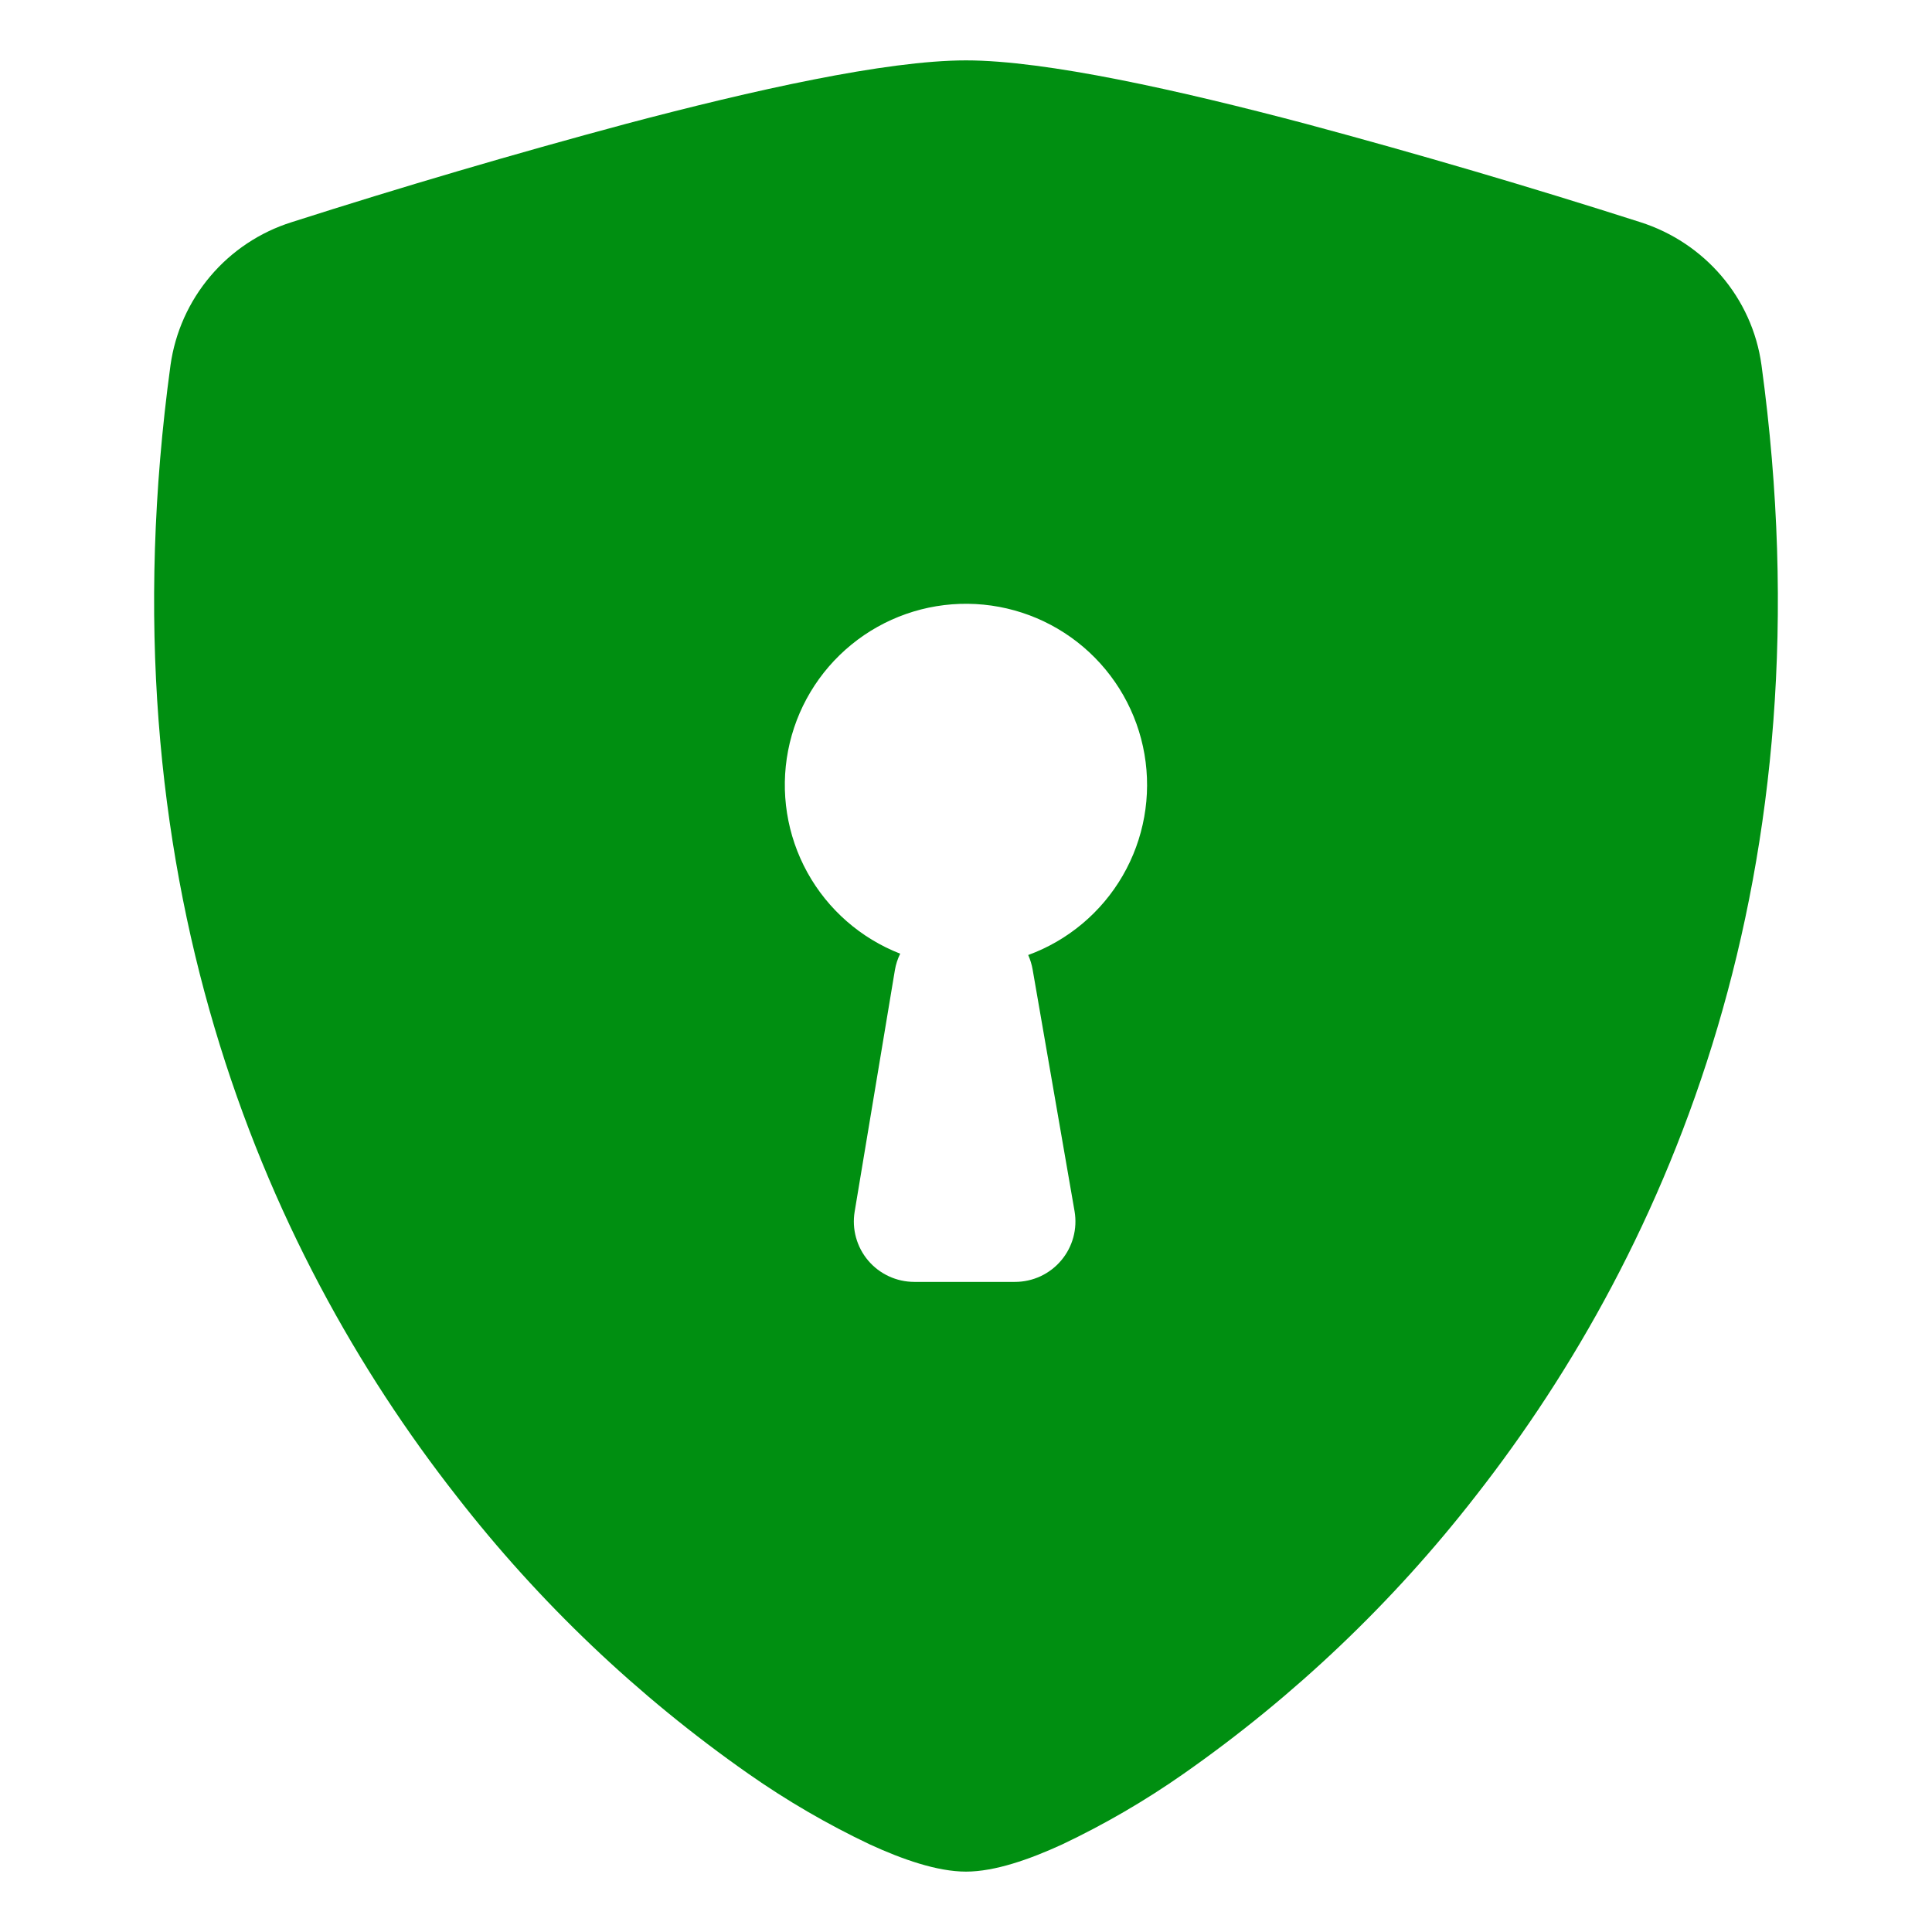 <svg width="67" height="67" viewBox="0 0 67 67" fill="none" xmlns="http://www.w3.org/2000/svg">
<path fill-rule="evenodd" clip-rule="evenodd" d="M21.721 4.292C26.088 3.136 30.724 2.094 33.5 2.094C36.272 2.094 40.912 3.136 45.279 4.292C49.175 5.338 53.045 6.476 56.887 7.705C59.098 8.409 60.765 10.314 61.087 12.663C63.487 30.238 57.922 43.261 51.175 51.879C48.301 55.577 44.888 58.824 41.05 61.51C39.716 62.445 38.305 63.266 36.833 63.964C35.703 64.483 34.497 64.906 33.5 64.906C32.503 64.906 31.297 64.483 30.167 63.964C28.695 63.266 27.284 62.445 25.95 61.51C22.114 58.824 18.702 55.577 15.829 51.879C9.074 43.261 3.513 30.238 5.913 12.663C6.073 11.524 6.553 10.454 7.296 9.577C8.039 8.699 9.016 8.05 10.113 7.705C13.955 6.476 17.825 5.338 21.721 4.292ZM35.657 33.119C37.037 32.614 38.197 31.64 38.934 30.368C39.671 29.096 39.938 27.605 39.689 26.156C39.44 24.707 38.69 23.392 37.571 22.438C36.452 21.485 35.033 20.954 33.563 20.939C32.093 20.924 30.664 21.425 29.526 22.355C28.387 23.285 27.61 24.584 27.331 26.028C27.052 27.471 27.288 28.967 27.998 30.255C28.709 31.542 29.848 32.539 31.218 33.073C31.129 33.253 31.067 33.445 31.034 33.642L29.639 42.017C29.589 42.317 29.605 42.624 29.686 42.917C29.767 43.21 29.91 43.482 30.107 43.714C30.303 43.946 30.548 44.132 30.824 44.26C31.099 44.388 31.4 44.454 31.704 44.455H35.2C35.505 44.455 35.807 44.388 36.084 44.26C36.36 44.131 36.606 43.943 36.802 43.71C36.999 43.477 37.142 43.203 37.222 42.909C37.302 42.614 37.316 42.306 37.265 42.005L35.812 33.63C35.782 33.454 35.73 33.282 35.657 33.119Z" fill="#008F11"/>
</svg>
